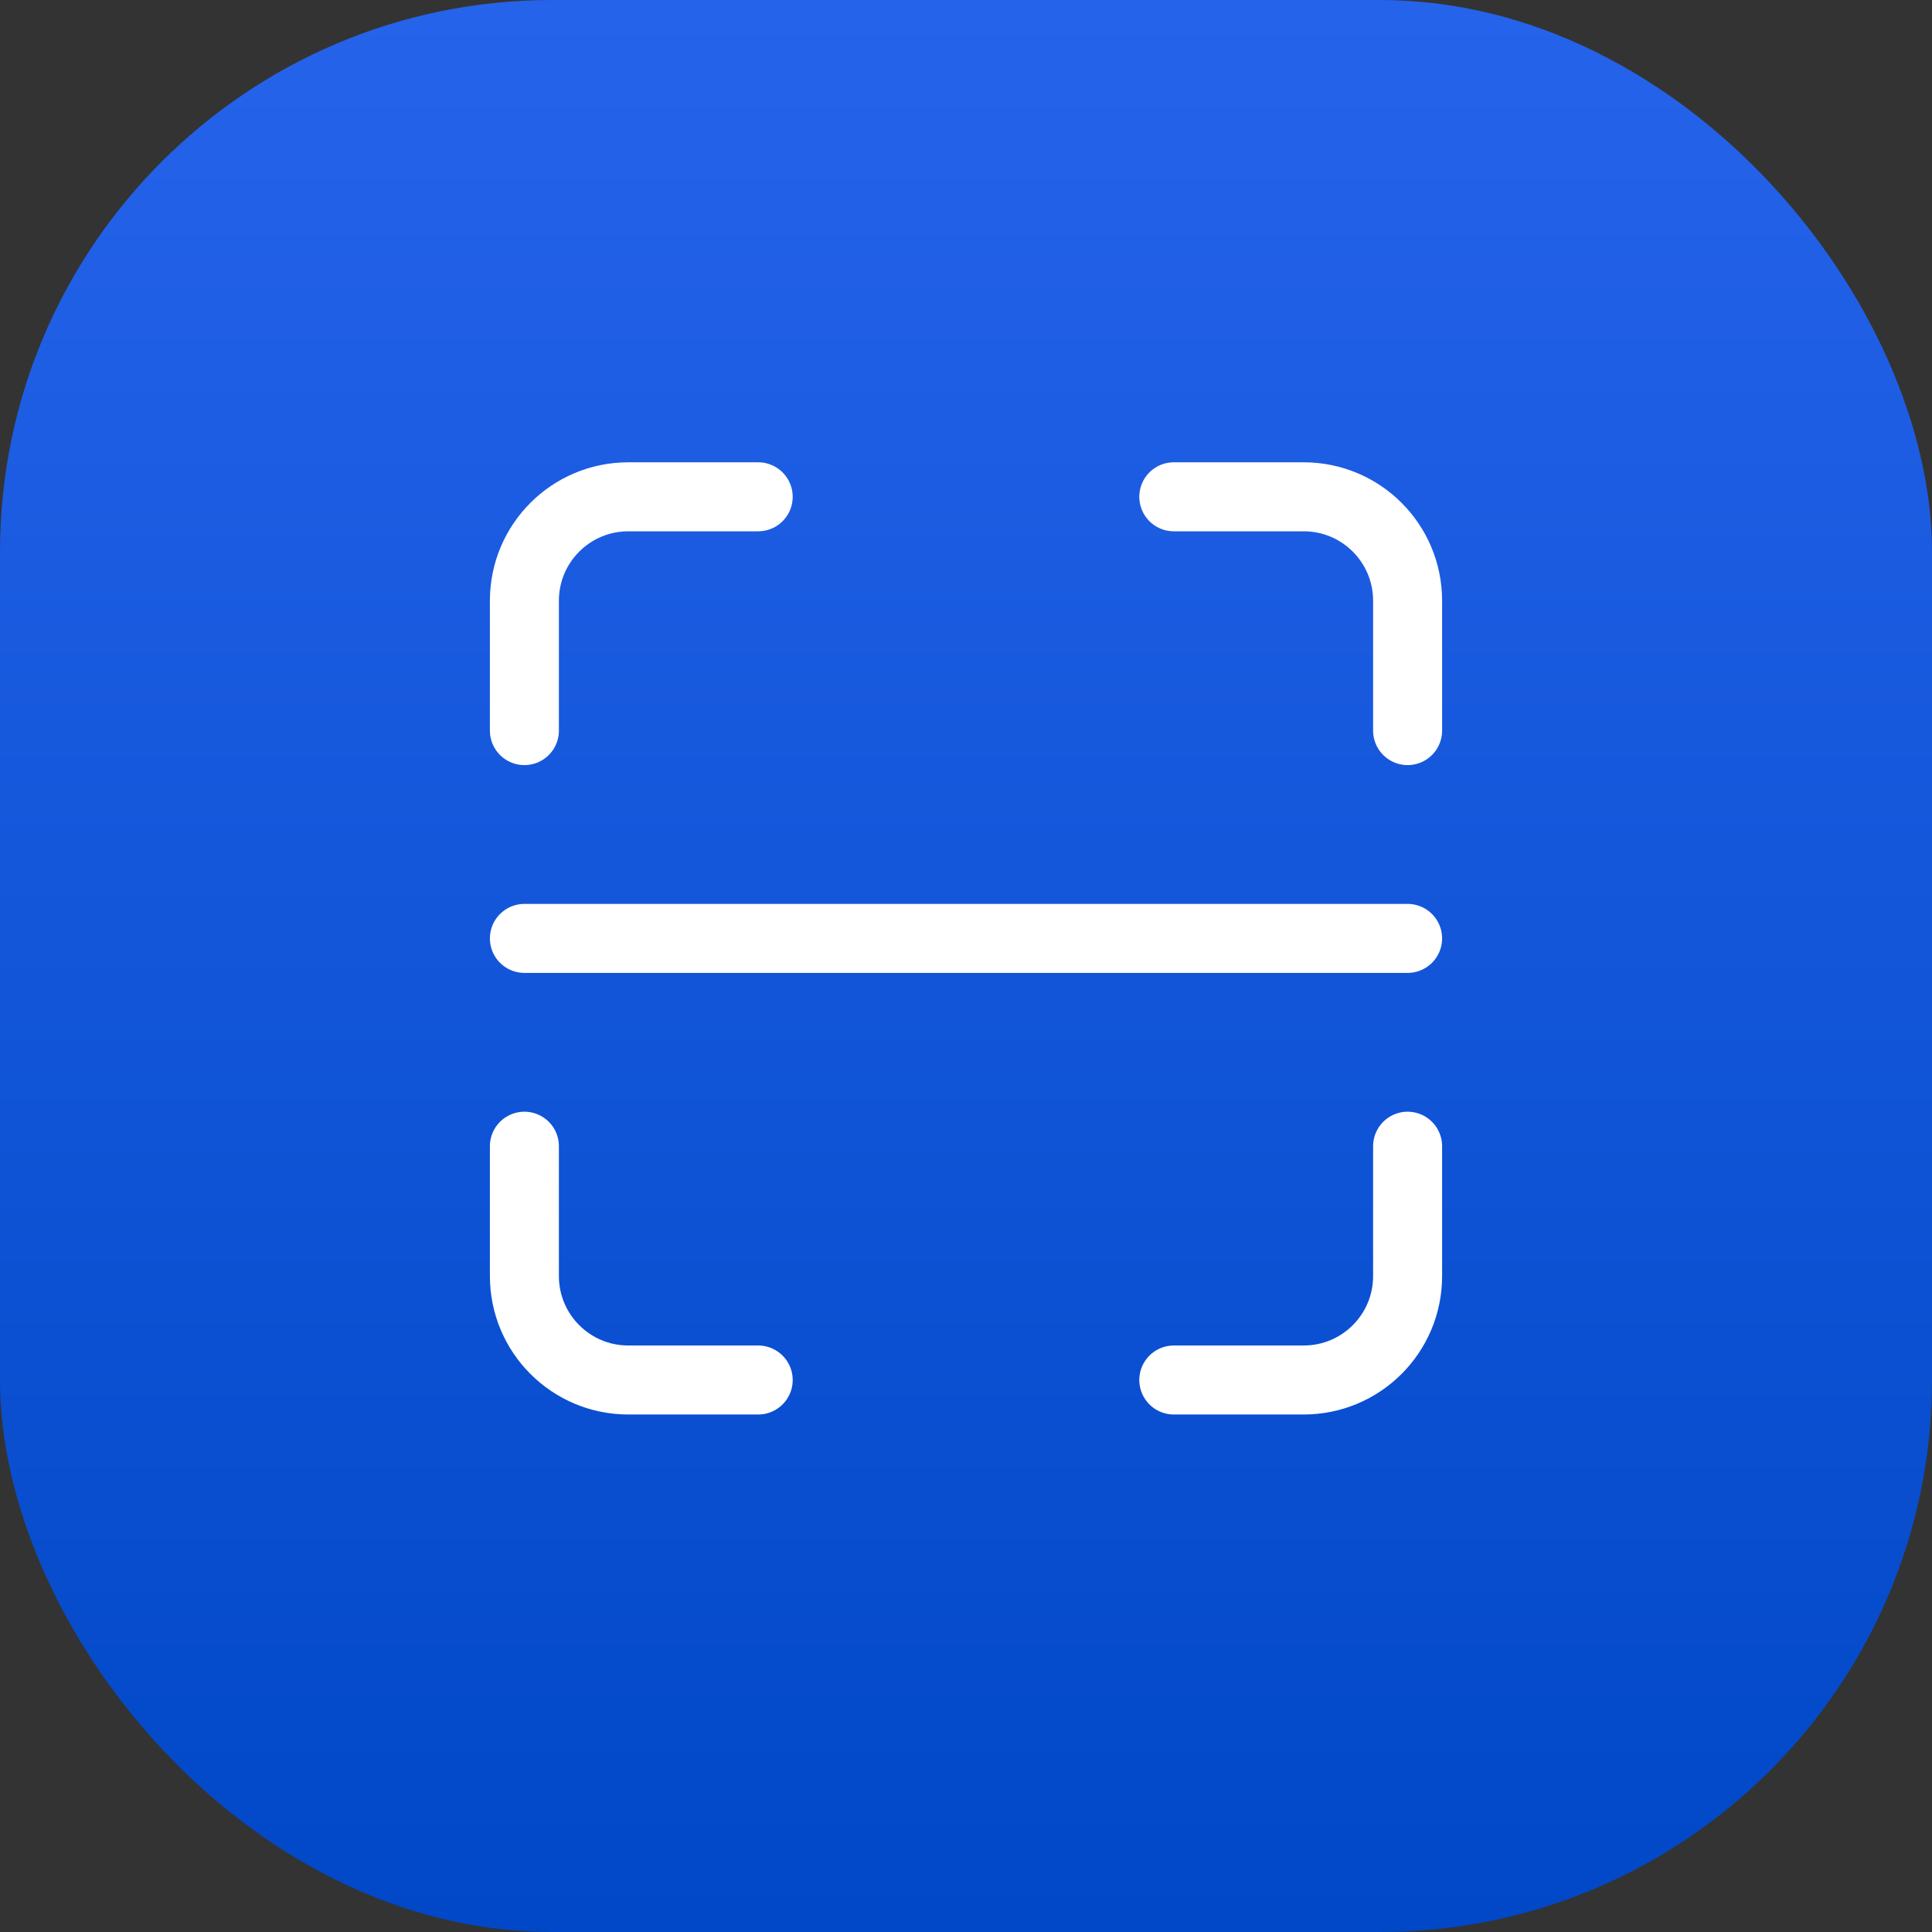 <svg width="70" height="70" viewBox="0 0 70 70" fill="none" xmlns="http://www.w3.org/2000/svg">
<rect x="0" y="0" width="70" height="70" fill="#333333" stroke="none"/>
<rect width="70" height="70" rx="20" fill="url(#paint0_linear_1_1247)"/>
<path d="M19 26.471V21.765C19 19.685 20.685 18 22.765 18H27.471" stroke="white" stroke-width="2.5" stroke-linecap="round" stroke-linejoin="round"/>
<path d="M51 26.471V21.765C51 19.685 49.315 18 47.235 18H42.529" stroke="white" stroke-width="2.5" stroke-linecap="round" stroke-linejoin="round"/>
<path d="M51 41.529V46.235C51 48.315 49.315 50 47.235 50H42.529" stroke="white" stroke-width="2.5" stroke-linecap="round" stroke-linejoin="round"/>
<path d="M19 41.529V46.235C19 48.315 20.685 50 22.765 50H27.471" stroke="white" stroke-width="2.5" stroke-linecap="round" stroke-linejoin="round"/>
<path d="M19 34H51" stroke="white" stroke-width="2.5" stroke-linecap="round" stroke-linejoin="round"/>
<defs>
<linearGradient id="paint0_linear_1_1247" x1="35" y1="0" x2="35" y2="70" gradientUnits="userSpaceOnUse">
<stop stop-color="#2563EB"/>
<stop offset="1" stop-color="#0048C7"/>
</linearGradient>
</defs>
</svg>
